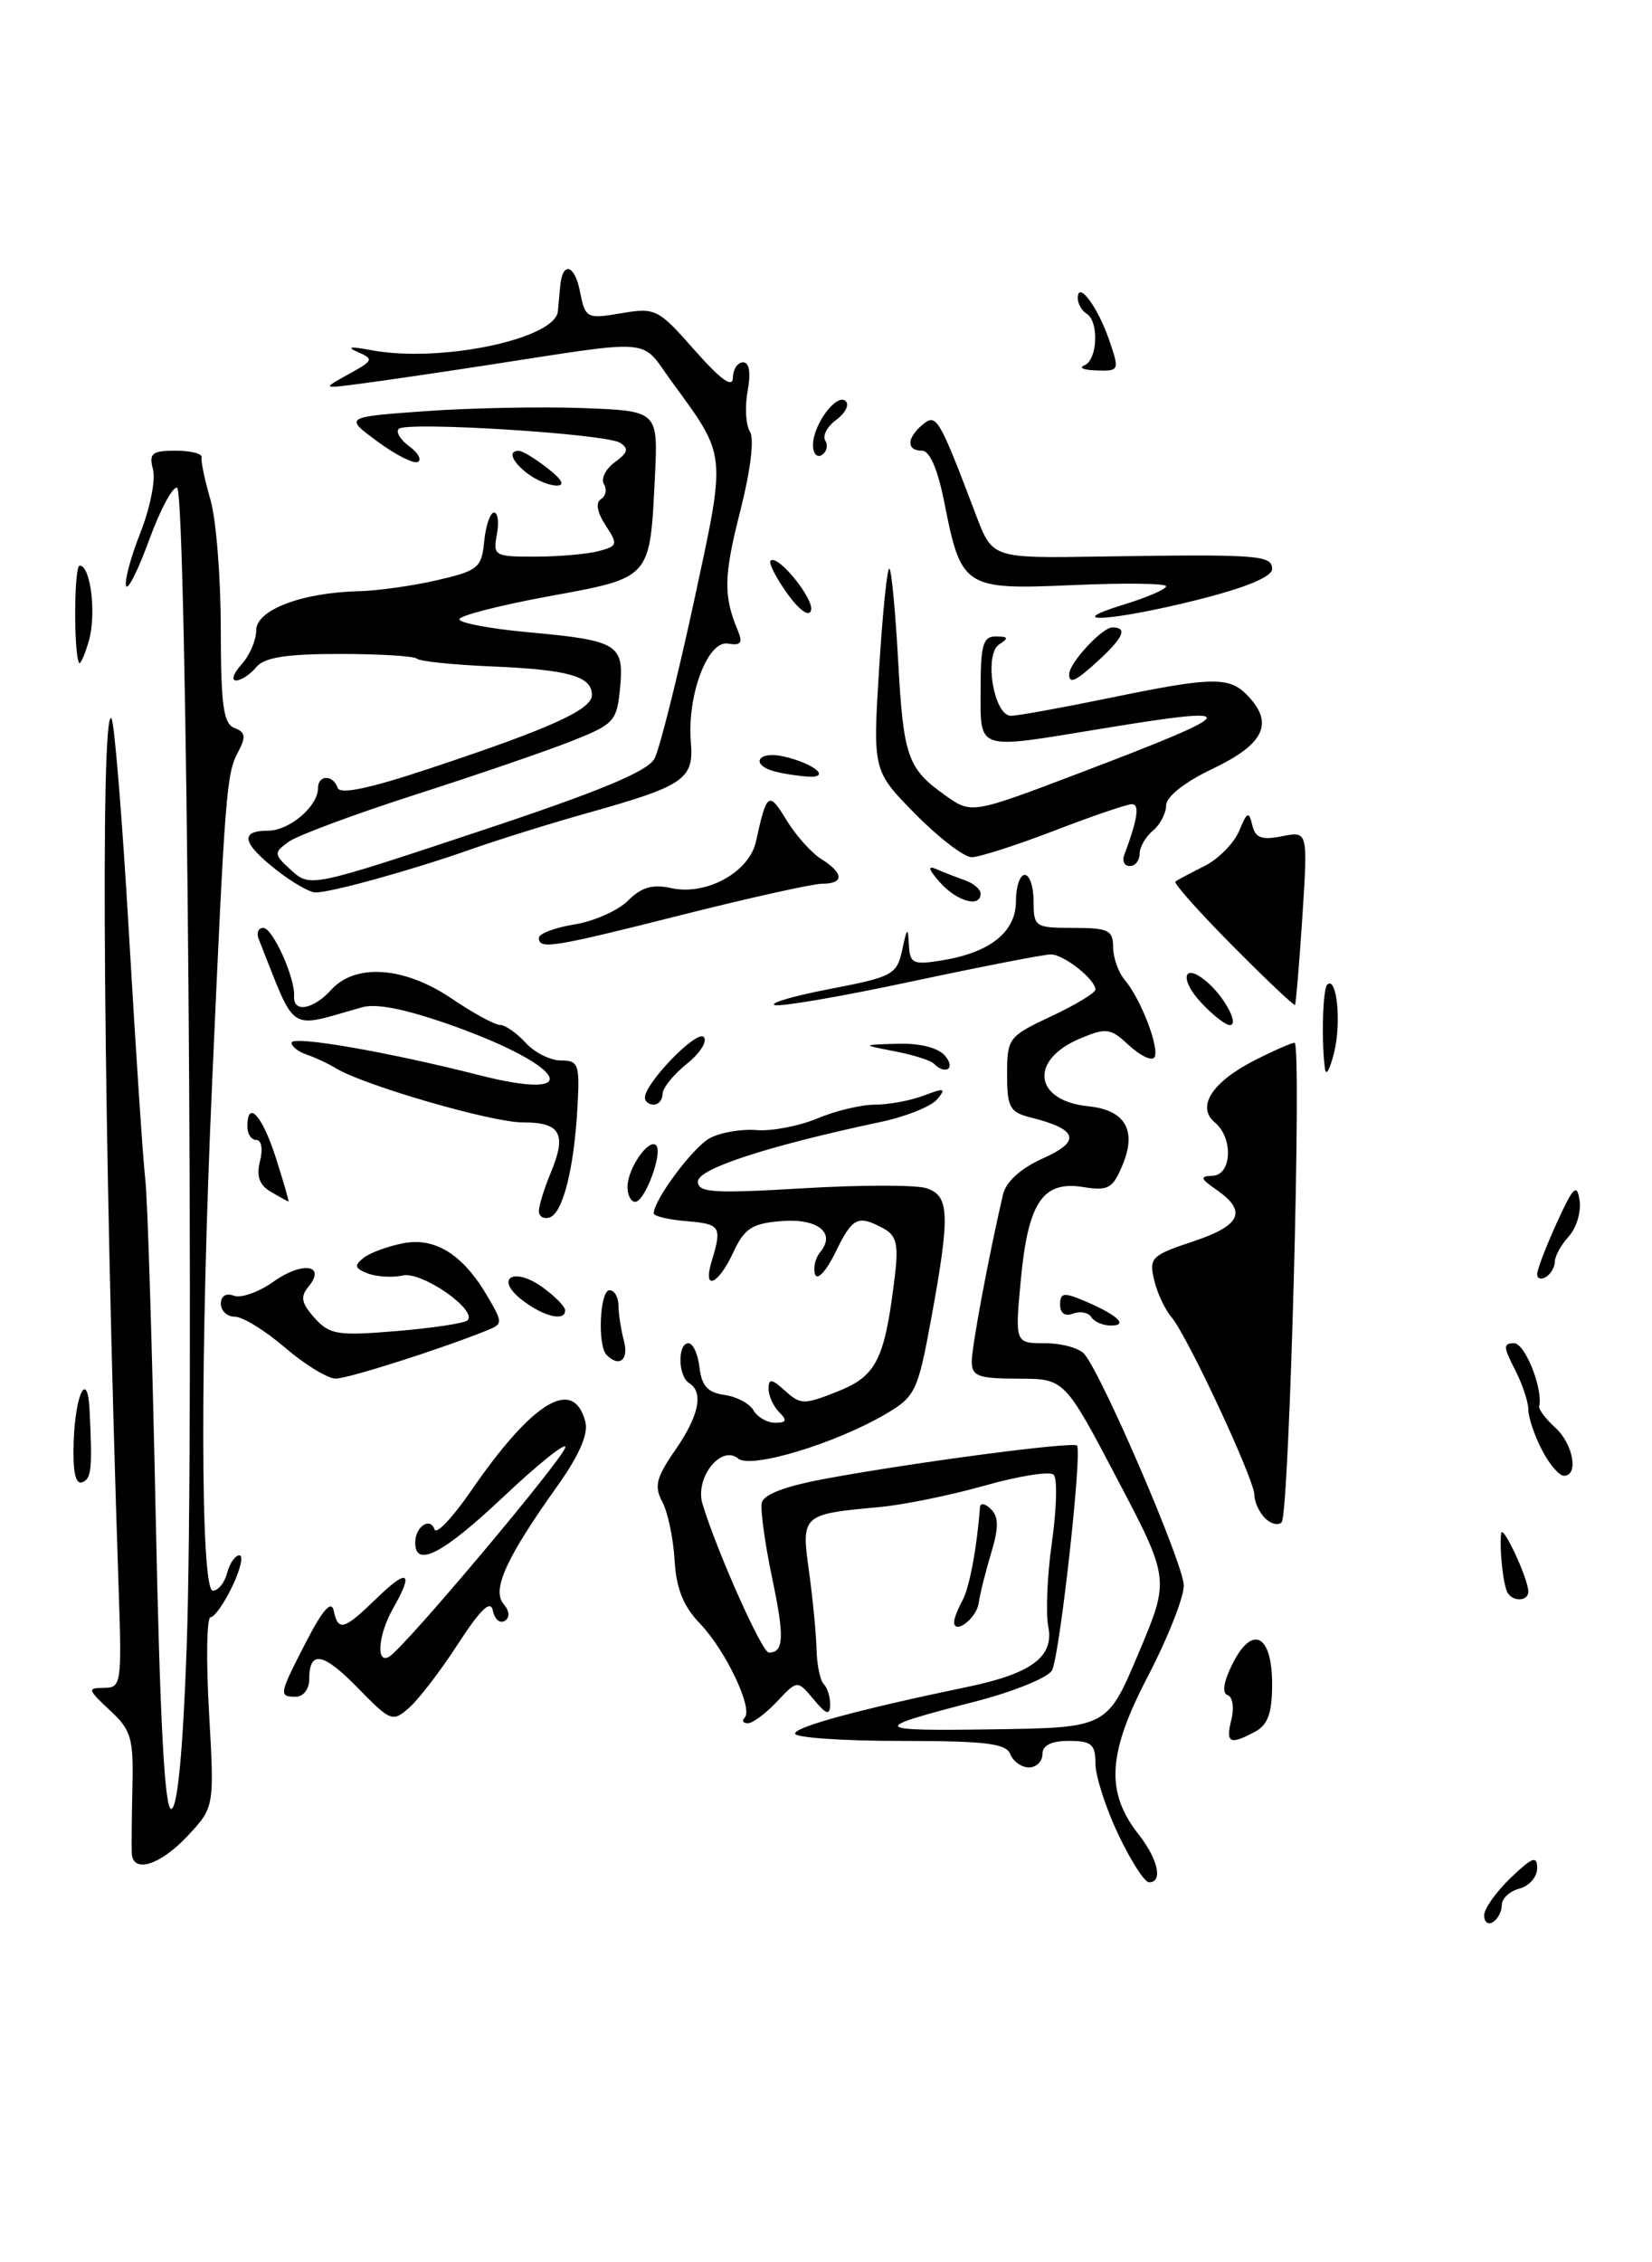 <?xml version="1.0" encoding="UTF-8" standalone="no"?>
<!DOCTYPE svg PUBLIC "-//W3C//DTD SVG 1.1//EN" "http://www.w3.org/Graphics/SVG/1.1/DTD/svg11.dtd" >
<svg xmlns="http://www.w3.org/2000/svg" xmlns:xlink="http://www.w3.org/1999/xlink" version="1.1" viewBox="0 0 187 256">
 <g >
 <path fill="currentColor"
d=" M 168.00 216.75 C 168.00 215.99 169.35 214.08 171.00 212.50 C 173.47 210.14 174.00 209.94 174.00 211.41 C 174.00 212.39 173.10 213.42 172.00 213.71 C 170.90 214.00 170.00 214.83 170.00 215.56 C 170.00 216.29 169.55 217.16 169.00 217.50 C 168.45 217.84 168.00 217.50 168.00 216.75 Z  M 126.57 207.56 C 125.16 204.57 124.00 200.97 124.00 199.56 C 124.00 197.38 123.55 197.00 121.00 197.00 C 119.00 197.00 118.00 197.50 118.00 198.50 C 118.00 199.32 117.31 200.00 116.47 200.00 C 115.63 200.00 114.68 199.32 114.36 198.50 C 113.89 197.28 111.54 197.00 101.89 197.00 C 95.35 197.00 90.00 196.63 90.00 196.17 C 90.00 195.40 97.33 193.42 109.50 190.89 C 116.78 189.38 119.34 187.47 118.66 184.05 C 118.36 182.54 118.54 178.22 119.08 174.47 C 119.61 170.71 119.70 167.30 119.27 166.88 C 118.85 166.46 115.35 167.01 111.50 168.10 C 107.65 169.19 102.27 170.29 99.55 170.54 C 90.76 171.34 90.68 171.41 91.58 177.85 C 92.01 180.96 92.39 184.92 92.43 186.66 C 92.47 188.40 92.84 190.17 93.25 190.58 C 93.66 190.99 93.99 192.05 93.97 192.92 C 93.94 194.15 93.52 194.01 92.10 192.30 C 90.26 190.10 90.26 190.10 87.95 192.55 C 86.69 193.90 85.20 195.00 84.66 195.00 C 84.11 195.00 83.95 194.72 84.29 194.37 C 85.29 193.38 82.15 186.77 79.26 183.75 C 77.34 181.75 76.54 179.76 76.36 176.52 C 76.21 174.06 75.59 171.10 74.97 169.94 C 74.03 168.20 74.28 167.20 76.42 164.11 C 79.13 160.21 79.68 157.54 78.00 156.50 C 76.74 155.72 76.68 152.00 77.93 152.00 C 78.45 152.00 79.01 153.24 79.18 154.75 C 79.42 156.81 80.12 157.59 82.00 157.85 C 83.38 158.04 84.86 158.82 85.30 159.60 C 85.74 160.37 86.84 161.00 87.75 161.00 C 89.03 161.00 89.13 160.73 88.20 159.80 C 87.54 159.14 87.00 157.95 87.00 157.15 C 87.00 155.96 87.34 156.00 88.88 157.39 C 90.63 158.97 91.02 158.97 94.86 157.44 C 99.26 155.68 100.17 153.81 101.31 144.24 C 101.72 140.79 101.46 139.78 99.97 138.99 C 97.09 137.44 96.49 137.75 94.55 141.75 C 93.54 143.82 92.52 144.93 92.27 144.22 C 92.02 143.51 92.28 142.37 92.85 141.68 C 94.66 139.50 92.56 137.84 88.40 138.18 C 85.12 138.45 84.26 139.01 83.00 141.73 C 81.29 145.41 79.52 146.15 80.55 142.75 C 81.75 138.80 81.57 138.51 77.75 138.19 C 75.69 138.02 74.00 137.62 74.00 137.31 C 74.00 135.78 78.43 129.84 80.34 128.80 C 81.53 128.15 83.91 127.74 85.62 127.88 C 87.34 128.02 90.44 127.43 92.50 126.57 C 94.56 125.70 97.51 125.00 99.06 125.00 C 100.60 125.00 103.09 124.54 104.58 123.97 C 106.92 123.08 107.13 123.14 106.08 124.40 C 105.42 125.20 102.54 126.36 99.68 126.96 C 86.94 129.67 79.00 132.25 79.00 133.70 C 79.00 134.96 80.74 135.07 90.84 134.47 C 97.35 134.08 103.65 134.07 104.84 134.45 C 107.49 135.29 107.57 137.40 105.41 149.21 C 103.90 157.43 103.61 158.03 100.31 159.98 C 94.61 163.34 85.00 166.25 83.56 165.05 C 81.62 163.44 78.63 167.24 79.52 170.18 C 81.16 175.59 86.25 187.00 87.03 187.00 C 88.74 187.00 88.82 185.29 87.39 178.50 C 86.59 174.68 86.07 170.90 86.22 170.08 C 86.41 169.11 88.88 168.17 93.50 167.32 C 103.72 165.44 121.43 163.11 121.91 163.58 C 122.53 164.20 119.97 187.27 119.09 189.00 C 118.67 189.82 114.76 191.42 110.41 192.54 C 98.35 195.65 98.50 195.89 112.42 195.69 C 125.33 195.50 125.33 195.50 128.87 187.10 C 132.42 178.70 132.42 178.70 126.46 167.35 C 120.50 156.01 120.50 156.01 115.25 156.01 C 110.73 156.00 110.00 155.73 110.00 154.07 C 110.00 152.38 111.92 142.12 113.53 135.19 C 113.88 133.71 115.52 132.22 118.06 131.08 C 122.41 129.14 122.02 127.80 116.74 126.47 C 114.29 125.86 114.00 125.33 114.00 121.56 C 114.00 117.48 114.16 117.27 119.00 115.00 C 121.75 113.71 124.00 112.35 124.00 111.98 C 124.00 110.83 120.41 108.00 118.95 108.00 C 118.18 108.00 111.10 109.38 103.21 111.06 C 95.32 112.75 88.34 113.95 87.69 113.73 C 87.04 113.51 89.88 112.69 94.00 111.90 C 101.06 110.54 101.52 110.29 102.13 107.48 C 102.67 104.94 102.78 104.86 102.88 106.88 C 102.99 109.04 103.33 109.21 106.61 108.68 C 112.09 107.79 115.00 105.46 115.00 101.98 C 115.00 100.34 115.45 99.00 116.00 99.00 C 116.55 99.00 117.00 100.35 117.00 102.00 C 117.00 104.89 117.17 105.00 121.50 105.00 C 125.45 105.00 126.00 105.26 126.00 107.17 C 126.00 108.37 126.60 110.05 127.34 110.92 C 129.22 113.15 131.39 118.94 130.63 119.70 C 130.28 120.05 128.98 119.40 127.75 118.25 C 125.69 116.33 125.23 116.27 122.23 117.53 C 116.45 119.98 117.05 124.57 123.22 125.19 C 127.36 125.61 128.70 127.90 127.08 131.80 C 125.97 134.49 125.45 134.78 122.65 134.33 C 118.05 133.58 116.39 136.02 115.56 144.75 C 114.88 152.00 114.88 152.00 118.32 152.00 C 120.21 152.00 122.21 152.56 122.77 153.25 C 124.91 155.90 134.00 177.07 134.00 179.42 C 134.00 180.78 132.17 185.40 129.93 189.70 C 125.36 198.44 125.12 202.79 128.90 207.60 C 131.09 210.39 131.66 213.00 130.07 213.00 C 129.56 213.00 127.99 210.55 126.57 207.56 Z  M 14.92 209.75 C 14.88 209.06 14.91 205.69 14.99 202.27 C 15.12 196.67 14.86 195.77 12.42 193.52 C 9.92 191.19 9.87 191.00 11.76 191.00 C 13.73 191.00 13.80 190.55 13.43 179.75 C 11.73 129.23 11.32 79.99 12.61 81.28 C 12.94 81.61 13.84 92.60 14.60 105.69 C 15.36 118.79 16.19 131.30 16.45 133.50 C 16.71 135.70 17.23 152.70 17.62 171.28 C 18.11 195.00 18.64 204.95 19.41 204.70 C 20.11 204.47 20.72 197.97 21.13 186.42 C 22.02 161.25 21.14 55.57 20.05 55.19 C 19.55 55.02 18.13 57.68 16.88 61.11 C 15.63 64.53 14.46 66.87 14.27 66.30 C 14.08 65.73 14.81 63.01 15.90 60.26 C 16.99 57.50 17.63 54.29 17.32 53.12 C 16.84 51.29 17.20 51.00 19.88 51.00 C 21.60 51.00 22.92 51.34 22.82 51.75 C 22.72 52.16 23.17 54.30 23.81 56.50 C 24.46 58.70 24.99 65.29 24.99 71.14 C 25.00 79.81 25.29 81.90 26.54 82.38 C 27.80 82.86 27.87 83.37 26.93 85.14 C 25.64 87.54 25.47 89.71 24.02 122.33 C 22.64 153.17 22.68 180.00 24.09 180.00 C 24.70 180.00 25.42 179.10 25.71 178.00 C 26.00 176.90 26.62 176.00 27.10 176.00 C 27.58 176.00 27.22 177.57 26.30 179.50 C 25.38 181.43 24.27 183.00 23.84 183.00 C 23.40 183.00 23.32 187.84 23.66 193.75 C 24.27 204.50 24.27 204.50 21.24 207.75 C 18.15 211.05 15.06 212.03 14.92 209.75 Z  M 139.39 194.58 C 139.72 193.25 139.53 192.01 138.96 191.82 C 138.30 191.60 138.51 190.29 139.51 188.29 C 141.75 183.80 144.00 184.95 144.00 190.57 C 144.00 193.86 143.52 195.18 142.07 195.96 C 139.20 197.50 138.72 197.25 139.39 194.58 Z  M 40.53 191.03 C 36.56 186.96 35.00 186.69 35.00 190.06 C 35.00 191.13 34.33 192.00 33.50 192.00 C 31.52 192.00 31.56 191.79 34.69 185.72 C 36.53 182.16 37.51 181.06 37.77 182.25 C 38.29 184.66 38.91 184.48 42.70 180.80 C 46.19 177.42 46.86 177.87 44.50 182.00 C 42.80 184.97 42.53 188.41 44.07 187.46 C 45.90 186.33 64.00 164.79 64.00 163.74 C 64.00 163.20 60.84 165.74 56.98 169.38 C 50.13 175.84 47.00 177.47 47.00 174.56 C 47.00 172.76 48.70 171.61 49.19 173.08 C 49.39 173.67 51.22 171.75 53.26 168.79 C 60.30 158.56 64.92 155.76 66.26 160.89 C 66.62 162.27 65.56 164.70 63.04 168.23 C 57.33 176.24 55.66 179.89 56.99 181.48 C 57.69 182.33 57.74 183.04 57.12 183.42 C 56.59 183.75 55.99 183.23 55.79 182.26 C 55.54 181.00 54.42 182.07 51.86 186.00 C 49.90 189.03 47.41 192.28 46.33 193.23 C 44.45 194.90 44.23 194.82 40.53 191.03 Z  M 108.00 183.52 C 108.00 183.16 108.43 182.06 108.96 181.08 C 109.75 179.60 110.58 175.15 110.93 170.55 C 110.97 170.03 111.53 170.13 112.17 170.77 C 113.06 171.66 113.06 172.86 112.20 175.72 C 111.57 177.80 110.93 180.36 110.78 181.42 C 110.53 183.15 108.00 185.06 108.00 183.52 Z  M 170.66 180.25 C 170.16 179.43 169.69 175.10 169.93 173.50 C 170.09 172.41 173.00 178.67 173.00 180.11 C 173.00 181.19 171.30 181.29 170.66 180.25 Z  M 143.20 171.80 C 142.54 171.14 142.00 169.97 142.00 169.20 C 142.00 167.43 134.39 151.12 132.60 149.04 C 131.87 148.19 130.98 146.30 130.64 144.83 C 130.05 142.35 130.35 142.04 135.00 140.50 C 140.46 138.69 141.21 137.09 137.75 134.67 C 135.86 133.36 135.78 133.10 137.25 133.05 C 139.44 132.99 139.63 128.77 137.52 127.02 C 135.40 125.25 137.18 122.46 141.99 120.00 C 144.15 118.90 146.20 118.00 146.54 118.00 C 147.38 118.00 145.95 171.30 145.08 172.25 C 144.71 172.66 143.86 172.46 143.20 171.80 Z  M 8.34 163.13 C 8.53 157.65 9.92 154.94 10.14 159.58 C 10.47 166.28 10.35 167.38 9.28 167.74 C 8.53 167.99 8.22 166.45 8.34 163.13 Z  M 174.53 164.05 C 173.69 162.43 173.00 160.38 173.00 159.50 C 173.00 158.62 172.31 156.57 171.47 154.95 C 170.16 152.41 170.15 152.00 171.39 152.00 C 172.63 152.00 174.69 157.19 174.23 159.13 C 174.15 159.48 174.96 160.56 176.04 161.54 C 178.08 163.38 178.73 167.00 177.03 167.00 C 176.49 167.00 175.36 165.67 174.53 164.05 Z  M 32.27 152.50 C 30.02 150.57 27.47 149.00 26.59 149.00 C 25.72 149.00 25.00 148.34 25.00 147.53 C 25.00 146.65 25.59 146.29 26.46 146.62 C 27.27 146.93 29.29 146.22 30.96 145.03 C 34.22 142.71 36.98 143.11 34.91 145.61 C 33.97 146.74 34.12 147.48 35.61 149.14 C 37.32 151.04 38.21 151.18 44.92 150.62 C 49.00 150.28 52.60 149.73 52.92 149.41 C 54.08 148.25 47.75 143.85 45.61 144.33 C 44.45 144.59 42.67 144.49 41.65 144.11 C 40.15 143.54 40.06 143.21 41.15 142.34 C 41.89 141.76 43.93 141.01 45.67 140.68 C 49.31 139.99 52.46 142.00 55.24 146.79 C 56.90 149.64 56.90 149.82 55.24 150.50 C 50.08 152.60 39.43 156.00 38.00 156.00 C 37.10 156.00 34.52 154.43 32.27 152.50 Z  M 68.67 153.33 C 67.61 152.28 67.89 146.00 69.00 146.00 C 69.55 146.00 70.01 146.79 70.01 147.75 C 70.02 148.71 70.30 150.51 70.63 151.75 C 71.20 153.89 70.10 154.77 68.67 153.33 Z  M 123.53 149.04 C 123.20 148.52 122.28 148.34 121.47 148.65 C 120.56 149.00 120.00 148.61 120.00 147.63 C 120.00 146.28 120.41 146.22 122.75 147.21 C 126.48 148.79 127.78 150.00 125.76 150.00 C 124.86 150.00 123.85 149.57 123.53 149.04 Z  M 59.11 147.12 C 55.90 144.65 58.15 143.28 61.46 145.70 C 62.82 146.69 63.95 147.84 63.97 148.25 C 64.02 149.58 61.57 149.01 59.11 147.12 Z  M 174.00 144.19 C 174.00 143.67 175.00 141.06 176.22 138.38 C 178.09 134.28 178.50 133.87 178.80 135.83 C 179.00 137.12 178.45 138.95 177.58 139.91 C 176.71 140.87 176.00 142.16 176.00 142.77 C 176.00 143.38 175.55 144.16 175.00 144.50 C 174.45 144.84 174.00 144.70 174.00 144.19 Z  M 61.00 137.05 C 61.00 136.44 61.60 134.49 62.34 132.72 C 64.18 128.29 63.46 127.00 59.17 127.01 C 55.67 127.02 41.16 122.81 38.00 120.87 C 37.17 120.36 35.71 119.68 34.75 119.35 C 33.79 119.03 33.00 118.42 33.00 118.00 C 33.00 117.14 43.92 119.03 54.23 121.66 C 66.23 124.72 64.24 120.75 51.48 116.15 C 46.12 114.23 42.68 113.51 41.00 113.98 C 32.40 116.38 33.64 117.19 29.28 106.25 C 29.01 105.56 29.24 105.00 29.80 105.00 C 30.87 105.00 33.42 110.65 33.29 112.75 C 33.18 114.65 35.47 114.24 37.50 112.00 C 40.24 108.98 45.78 109.38 51.10 112.98 C 53.52 114.62 55.99 115.97 56.60 115.98 C 57.20 115.99 58.50 116.90 59.50 118.00 C 60.50 119.10 62.29 120.00 63.48 120.00 C 65.48 120.00 65.64 120.44 65.37 125.25 C 64.98 132.26 63.72 137.26 62.22 137.76 C 61.55 137.98 61.00 137.66 61.00 137.05 Z  M 30.67 134.87 C 29.36 134.11 29.00 133.12 29.43 131.40 C 29.78 130.04 29.60 129.00 29.02 129.00 C 28.46 129.00 28.00 128.32 28.00 127.50 C 28.00 124.37 29.68 126.20 31.22 131.00 C 32.10 133.75 32.74 135.99 32.66 135.97 C 32.57 135.95 31.67 135.46 30.67 134.87 Z  M 71.03 134.25 C 71.07 132.19 73.44 128.78 74.27 129.60 C 75.07 130.40 73.00 136.00 71.90 136.00 C 71.41 136.00 71.01 135.21 71.03 134.25 Z  M 73.00 124.21 C 73.00 122.57 78.84 116.54 79.65 117.34 C 80.12 117.80 79.26 119.17 77.75 120.38 C 76.24 121.59 75.00 123.12 75.00 123.79 C 75.00 124.45 74.55 125.00 74.00 125.00 C 73.45 125.00 73.00 124.65 73.00 124.21 Z  M 149.99 121.00 C 149.56 118.07 149.72 111.95 150.23 111.43 C 151.30 110.37 151.86 115.60 151.04 119.00 C 150.58 120.92 150.11 121.83 149.99 121.00 Z  M 105.68 120.34 C 105.32 119.98 103.33 119.36 101.26 118.96 C 97.50 118.23 97.50 118.23 101.63 118.11 C 104.20 118.04 106.23 118.57 107.00 119.50 C 108.20 120.94 107.02 121.69 105.68 120.34 Z  M 136.00 113.50 C 133.49 110.83 133.91 108.85 136.53 111.03 C 138.56 112.71 140.33 116.00 139.21 116.00 C 138.74 116.00 137.29 114.88 136.00 113.50 Z  M 139.50 107.00 C 135.71 103.18 132.81 99.92 133.05 99.75 C 133.30 99.57 134.79 98.78 136.36 97.99 C 137.94 97.19 139.69 95.41 140.27 94.02 C 141.17 91.85 141.37 91.75 141.75 93.36 C 142.10 94.82 142.80 95.09 145.12 94.63 C 148.05 94.04 148.05 94.04 147.42 103.77 C 147.07 109.12 146.69 113.60 146.59 113.72 C 146.48 113.84 143.29 110.82 139.50 107.00 Z  M 61.00 106.13 C 61.00 105.65 62.81 104.97 65.01 104.61 C 67.22 104.26 69.95 103.05 71.08 101.92 C 72.60 100.40 73.86 100.03 75.99 100.50 C 79.96 101.37 84.81 98.70 85.57 95.23 C 86.79 89.66 87.02 89.50 89.01 92.78 C 90.07 94.52 91.85 96.51 92.97 97.21 C 95.52 98.81 95.57 100.00 93.09 100.00 C 92.04 100.00 84.95 101.57 77.34 103.49 C 62.52 107.23 61.00 107.48 61.00 106.13 Z  M 106.40 99.85 C 105.08 98.36 104.96 97.90 106.00 98.35 C 106.83 98.71 108.29 99.28 109.25 99.62 C 110.21 99.96 111.00 100.63 111.00 101.12 C 111.00 102.75 108.33 102.02 106.40 99.85 Z  M 31.25 98.42 C 27.41 95.39 27.12 94.00 30.35 94.00 C 32.76 94.00 36.00 91.24 36.00 89.17 C 36.00 87.66 37.72 87.65 38.22 89.15 C 38.48 89.93 41.81 89.23 48.55 86.99 C 62.35 82.41 67.00 80.31 67.00 78.64 C 67.00 76.53 64.39 75.78 55.62 75.41 C 51.29 75.23 47.50 74.83 47.20 74.54 C 46.91 74.24 42.97 74.00 38.46 74.00 C 32.38 74.00 29.92 74.39 29.00 75.50 C 28.32 76.33 27.29 77.00 26.72 77.00 C 26.15 77.00 26.43 76.18 27.35 75.17 C 28.26 74.17 29.00 72.44 29.00 71.33 C 29.00 69.02 34.15 67.06 40.62 66.90 C 42.75 66.85 46.75 66.29 49.50 65.65 C 54.13 64.58 54.52 64.25 54.81 61.25 C 54.99 59.46 55.49 58.00 55.92 58.00 C 56.36 58.00 56.51 59.12 56.24 60.50 C 55.79 62.89 55.98 63.00 60.63 62.99 C 63.31 62.98 66.53 62.70 67.78 62.36 C 69.92 61.79 69.97 61.61 68.54 59.43 C 67.59 57.96 67.39 56.87 68.03 56.48 C 68.58 56.14 68.73 55.37 68.36 54.78 C 68.00 54.18 68.55 53.07 69.59 52.31 C 71.09 51.22 71.21 50.75 70.17 50.10 C 68.52 49.08 45.99 47.67 45.13 48.53 C 44.79 48.88 45.32 49.76 46.31 50.49 C 47.31 51.21 47.76 52.02 47.31 52.27 C 46.86 52.53 44.80 51.49 42.73 49.96 C 38.96 47.19 38.96 47.19 48.23 46.52 C 53.33 46.16 61.33 46.00 66.00 46.18 C 74.50 46.50 74.50 46.50 74.13 54.00 C 73.56 65.57 73.76 65.34 62.10 67.48 C 56.54 68.50 52.00 69.67 52.00 70.08 C 52.00 70.49 55.49 71.15 59.75 71.54 C 69.96 72.47 70.66 72.89 70.19 77.84 C 69.83 81.63 69.52 81.96 64.65 83.88 C 61.82 85.00 53.86 87.73 46.96 89.94 C 40.07 92.16 33.63 94.55 32.65 95.27 C 30.96 96.50 30.98 96.67 32.99 98.50 C 35.11 100.41 35.25 100.38 54.07 94.13 C 67.80 89.58 73.30 87.30 74.08 85.86 C 74.66 84.76 76.65 76.84 78.51 68.26 C 82.24 50.94 82.33 51.82 76.00 43.13 C 72.39 38.18 74.49 38.35 54.50 41.42 C 49.00 42.26 42.70 43.18 40.50 43.46 C 36.50 43.98 36.50 43.98 39.48 42.33 C 42.27 40.80 42.34 40.63 40.48 39.83 C 39.17 39.25 39.67 39.18 42.00 39.62 C 49.79 41.10 62.87 38.37 63.15 35.22 C 63.24 34.27 63.35 32.97 63.42 32.32 C 63.67 29.57 65.04 29.93 65.63 32.90 C 66.26 36.05 66.38 36.11 70.31 35.45 C 74.20 34.79 74.50 34.94 78.63 39.63 C 81.59 42.98 82.94 43.95 82.96 42.75 C 82.98 41.79 83.50 41.00 84.11 41.00 C 84.82 41.00 85.01 42.18 84.63 44.25 C 84.30 46.04 84.42 48.11 84.89 48.85 C 85.40 49.66 84.96 53.24 83.80 57.81 C 81.92 65.15 81.87 67.41 83.51 71.33 C 84.11 72.75 83.87 73.08 82.41 72.83 C 80.12 72.42 77.76 78.67 78.20 83.97 C 78.56 88.18 77.49 88.92 66.50 92.00 C 62.40 93.15 56.45 95.00 53.28 96.12 C 46.60 98.47 37.45 101.01 35.70 100.99 C 35.04 100.98 33.04 99.83 31.25 98.42 Z  M 127.26 96.75 C 128.77 92.71 129.03 91.00 128.13 91.00 C 127.58 91.00 123.62 92.35 119.34 94.00 C 115.05 95.65 110.84 97.00 109.99 97.00 C 109.13 97.00 106.26 94.80 103.61 92.11 C 98.79 87.22 98.79 87.22 99.52 75.56 C 99.92 69.16 100.44 64.11 100.68 64.35 C 100.92 64.59 101.36 69.22 101.66 74.64 C 102.26 85.64 102.71 86.95 106.98 89.99 C 109.97 92.12 109.97 92.12 122.24 87.46 C 140.84 80.39 141.13 79.75 124.50 82.49 C 110.35 84.81 111.00 85.03 111.00 78.00 C 111.00 72.95 111.28 72.00 112.75 72.02 C 114.14 72.03 114.21 72.21 113.12 72.91 C 111.34 74.03 112.48 81.00 114.44 81.00 C 115.17 81.00 120.15 80.10 125.50 79.00 C 137.54 76.52 139.25 76.51 141.43 78.93 C 144.18 81.96 142.98 84.27 137.25 87.00 C 134.10 88.50 132.01 90.15 132.00 91.13 C 132.00 92.02 131.32 93.32 130.50 94.00 C 129.68 94.68 129.00 95.86 129.00 96.62 C 129.00 97.38 128.50 98.00 127.89 98.00 C 127.28 98.00 127.00 97.44 127.26 96.75 Z  M 87.75 87.31 C 84.83 86.55 85.79 84.91 88.75 85.61 C 92.20 86.42 94.12 88.04 91.45 87.88 C 90.38 87.82 88.71 87.56 87.75 87.31 Z  M 121.03 76.25 C 121.09 74.96 124.77 71.00 125.91 71.00 C 127.64 71.00 127.20 72.09 124.45 74.64 C 121.77 77.12 120.98 77.49 121.03 76.25 Z  M 8.94 75.00 C 8.32 73.66 8.39 64.00 9.02 64.00 C 10.28 64.00 10.94 69.61 10.03 72.62 C 9.56 74.20 9.07 75.28 8.94 75.00 Z  M 89.08 67.12 C 87.82 65.34 86.98 63.69 87.22 63.45 C 88.02 62.65 92.22 67.83 91.80 69.10 C 91.55 69.84 90.44 69.02 89.08 67.12 Z  M 127.25 68.40 C 129.86 67.60 132.00 66.67 132.00 66.34 C 132.00 66.01 127.25 65.95 121.44 66.21 C 109.13 66.75 108.80 66.54 106.88 56.79 C 106.15 53.11 105.24 51.00 104.37 51.00 C 102.58 51.00 102.62 49.56 104.45 48.04 C 106.00 46.75 106.29 47.24 110.50 58.34 C 112.34 63.17 112.34 63.17 124.42 62.98 C 142.40 62.70 144.00 62.81 144.00 64.38 C 144.00 65.27 141.03 66.50 135.54 67.88 C 125.91 70.29 119.85 70.67 127.25 68.40 Z  M 59.75 53.61 C 57.93 52.23 57.45 50.98 58.75 51.02 C 59.16 51.03 60.62 51.92 62.00 53.00 C 63.65 54.29 63.99 54.95 63.00 54.95 C 62.17 54.94 60.71 54.34 59.75 53.61 Z  M 92.03 50.31 C 92.07 47.97 94.75 44.42 95.74 45.40 C 96.16 45.82 95.67 46.77 94.65 47.52 C 93.63 48.26 93.08 49.32 93.42 49.86 C 93.76 50.41 93.58 51.14 93.02 51.49 C 92.46 51.84 92.01 51.30 92.03 50.31 Z  M 122.75 41.34 C 124.24 40.74 124.43 36.38 123.00 35.50 C 122.45 35.16 122.00 34.37 122.00 33.74 C 122.00 31.69 124.25 34.69 125.55 38.47 C 126.74 41.93 126.71 42.00 124.13 41.92 C 122.68 41.88 122.06 41.62 122.75 41.34 Z "/>
</g>
</svg>